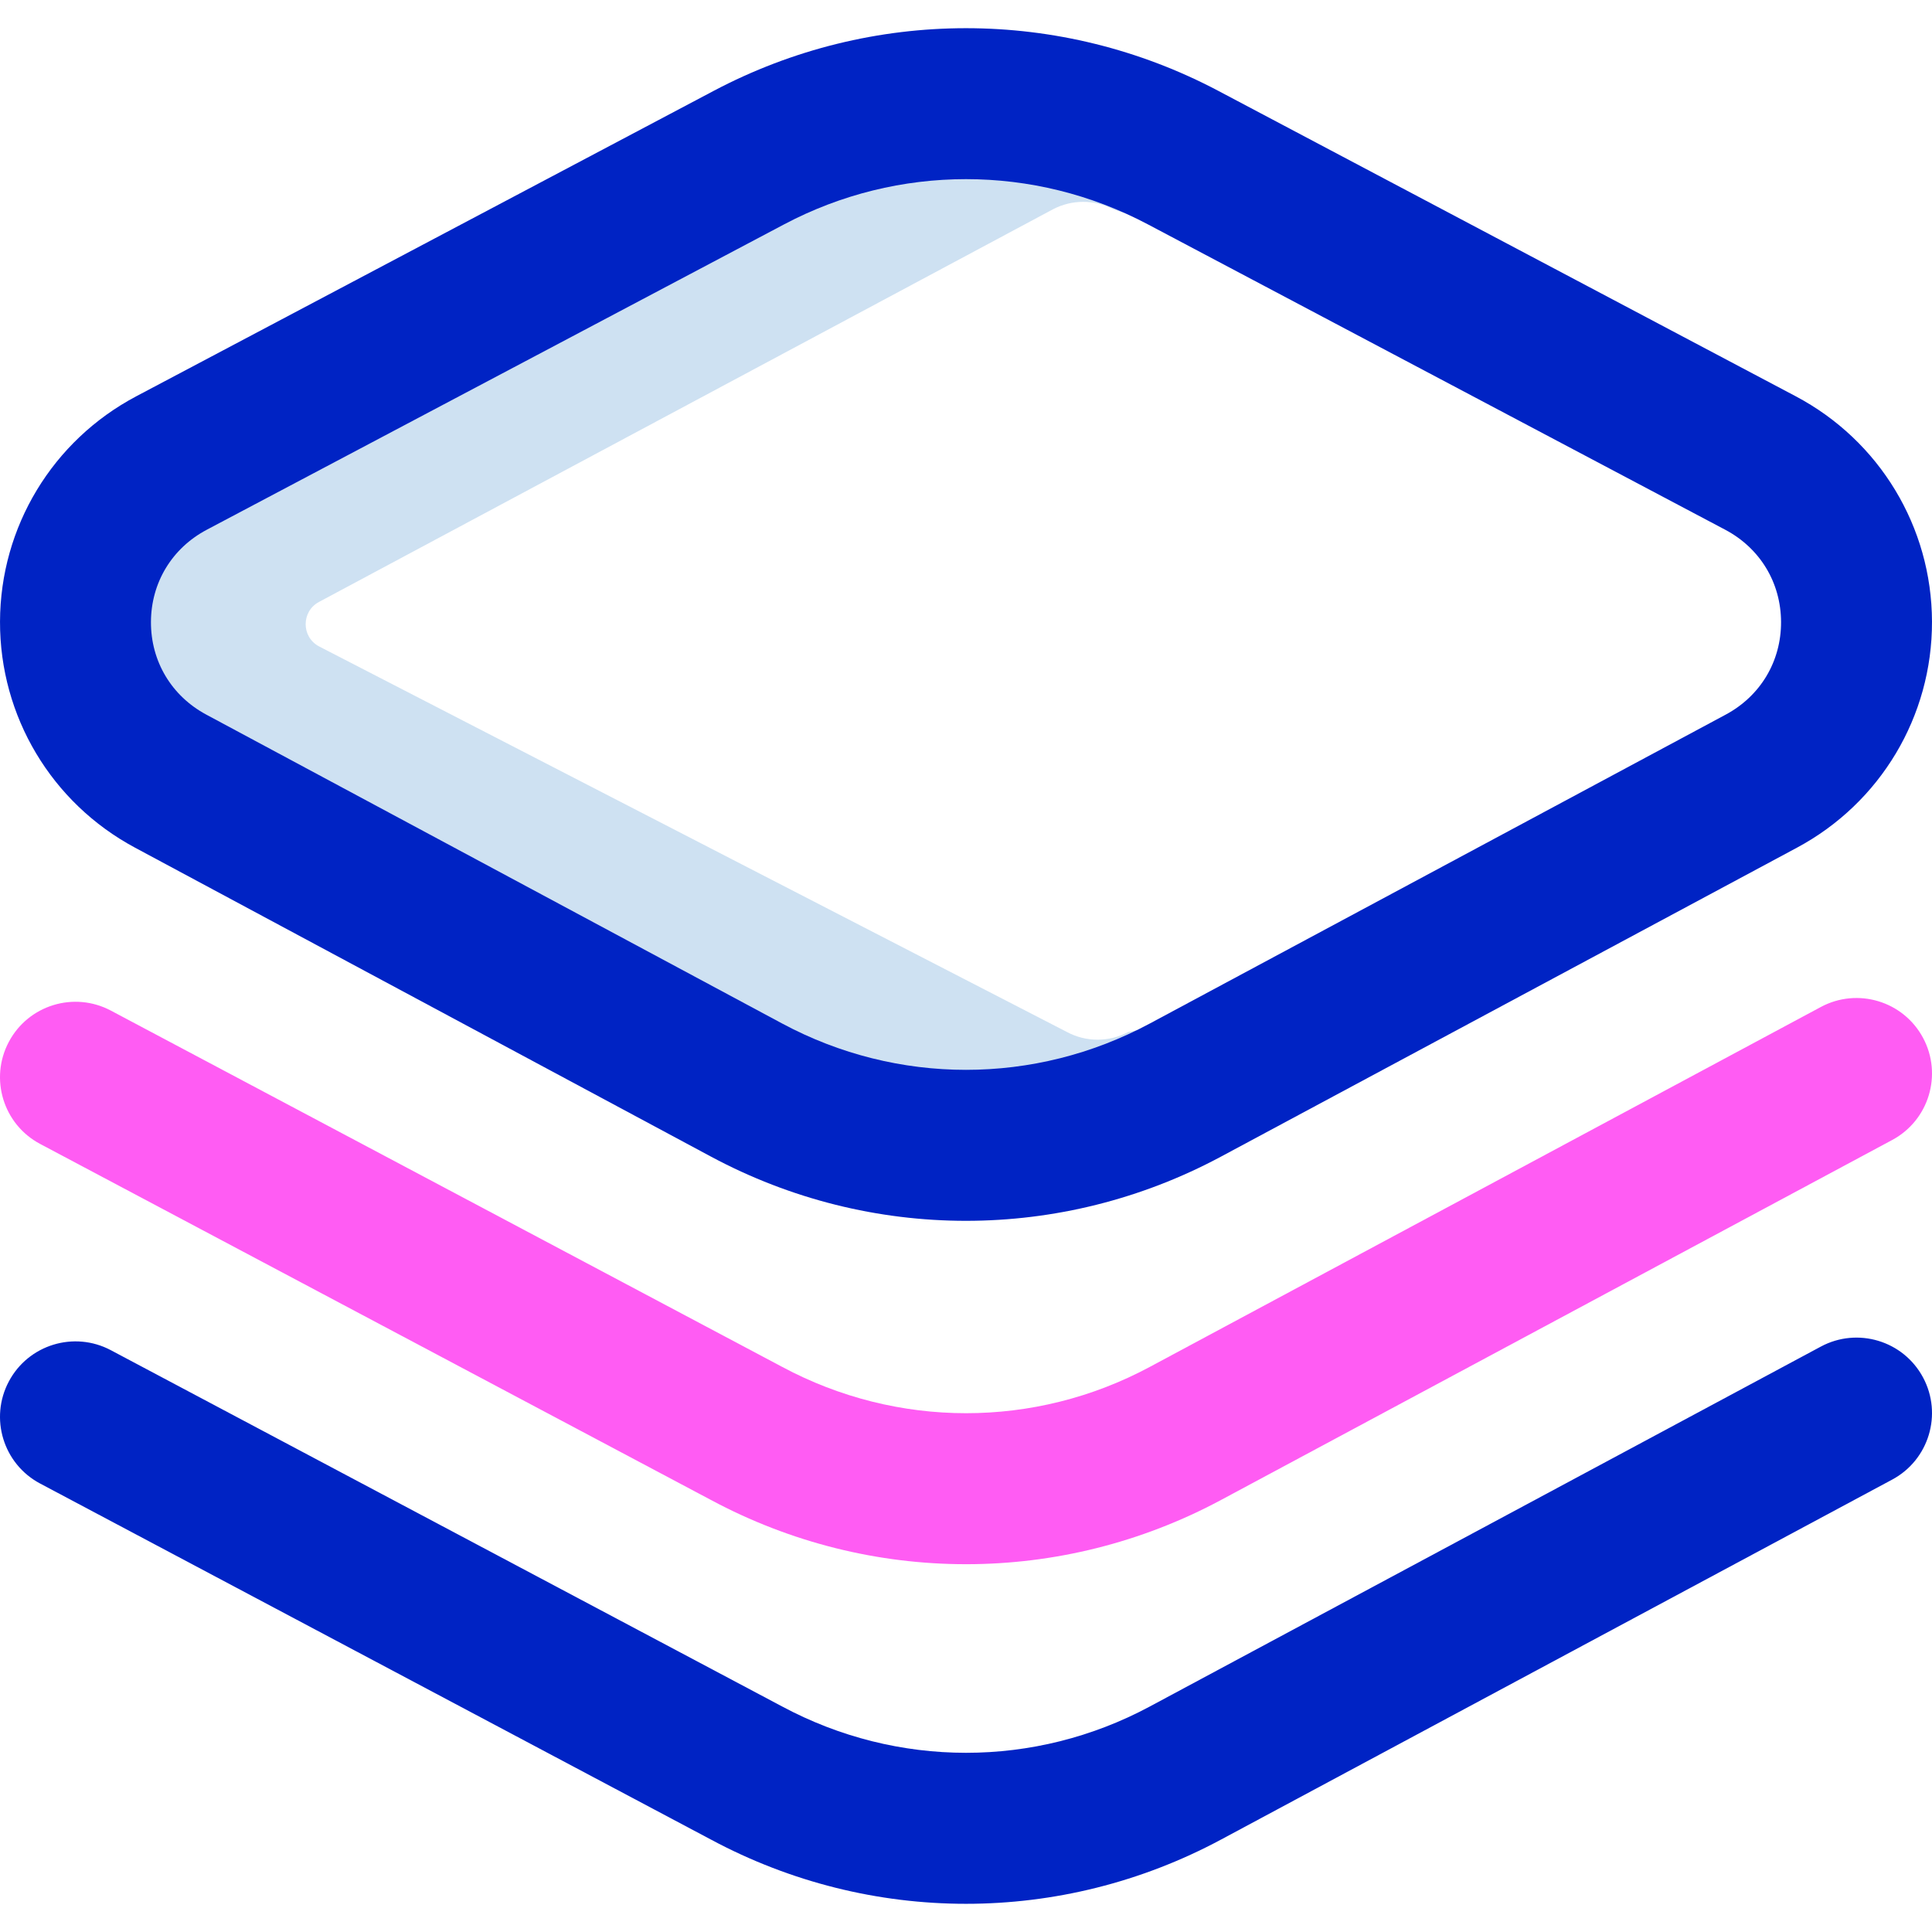 <svg id="Layer_1" enable-background="new 0 0 512.008 512.008" height="512" viewBox="0 0 512.008 512.008" width="512" xmlns="http://www.w3.org/2000/svg"><g><path d="m299.004 273.489c-5.077 2.723-11.185 2.723-16.262 0l-198.212-102.194c-4.717-2.53-4.697-9.286.035-11.789l194.439-104.017c5.03-2.661 11.056-2.661 16.086 0l116.841 38.324-98.407-52.053c-35.975-19.029-79.064-19.029-115.039 0l-153.019 80.94c-33.838 17.898-33.978 66.216-.245 84.31l152.635 81.872c36.308 19.475 79.988 19.475 116.296 0l55.091-29.55z" fill="#cee1f2"/><path d="m256.004 323.537c-23.221.001-46.434-5.676-67.602-17.029l-152.634-81.872c-22.133-11.871-35.836-34.828-35.764-59.911.073-25.083 13.909-47.96 36.11-59.704l153.019-80.939c41.873-22.148 91.869-22.148 133.742 0l153.019 80.939c22.201 11.743 36.037 34.62 36.11 59.704.072 25.083-13.631 48.04-35.763 59.911l-152.636 81.872c-21.162 11.352-44.385 17.027-67.601 17.029zm0-276.062c-16.544 0-33.087 3.989-48.168 11.966l-153.018 80.939c-9.245 4.89-14.783 14.035-14.813 24.461s5.454 19.602 14.671 24.546l152.635 81.871c30.492 16.355 66.897 16.355 97.388 0l152.636-81.871c9.217-4.944 14.701-14.12 14.671-24.546s-5.568-19.571-14.813-24.461l-153.021-80.939c-15.081-7.977-31.624-11.966-48.168-11.966zm-57.519-5.714h.01zm125.12 445.747 177.853-95.394c9.734-5.221 13.393-17.345 8.172-27.078-5.221-9.734-17.344-13.393-27.078-8.172l-177.854 95.394c-30.489 16.355-66.895 16.355-97.465-.041l-177.853-94.394c-9.759-5.179-21.865-1.466-27.042 8.29-5.179 9.757-1.467 21.863 8.29 27.042l177.774 94.353c21.168 11.354 44.381 17.029 67.602 17.029 23.216 0 46.439-5.677 67.601-17.029z" fill="#0023c4"/><path d="m256.004 414.537c-23.221 0-46.434-5.676-67.602-17.029l-177.774-94.353c-9.757-5.179-13.469-17.285-8.29-27.042 5.177-9.756 17.283-13.469 27.042-8.29l177.853 94.394c30.569 16.396 66.976 16.397 97.465.041l177.854-95.394c9.734-5.22 21.857-1.563 27.078 8.172 5.221 9.733 1.563 21.857-8.172 27.078l-177.853 95.394c-21.162 11.352-44.385 17.029-67.601 17.029z" fill="#ff5cf3"/></g></svg>